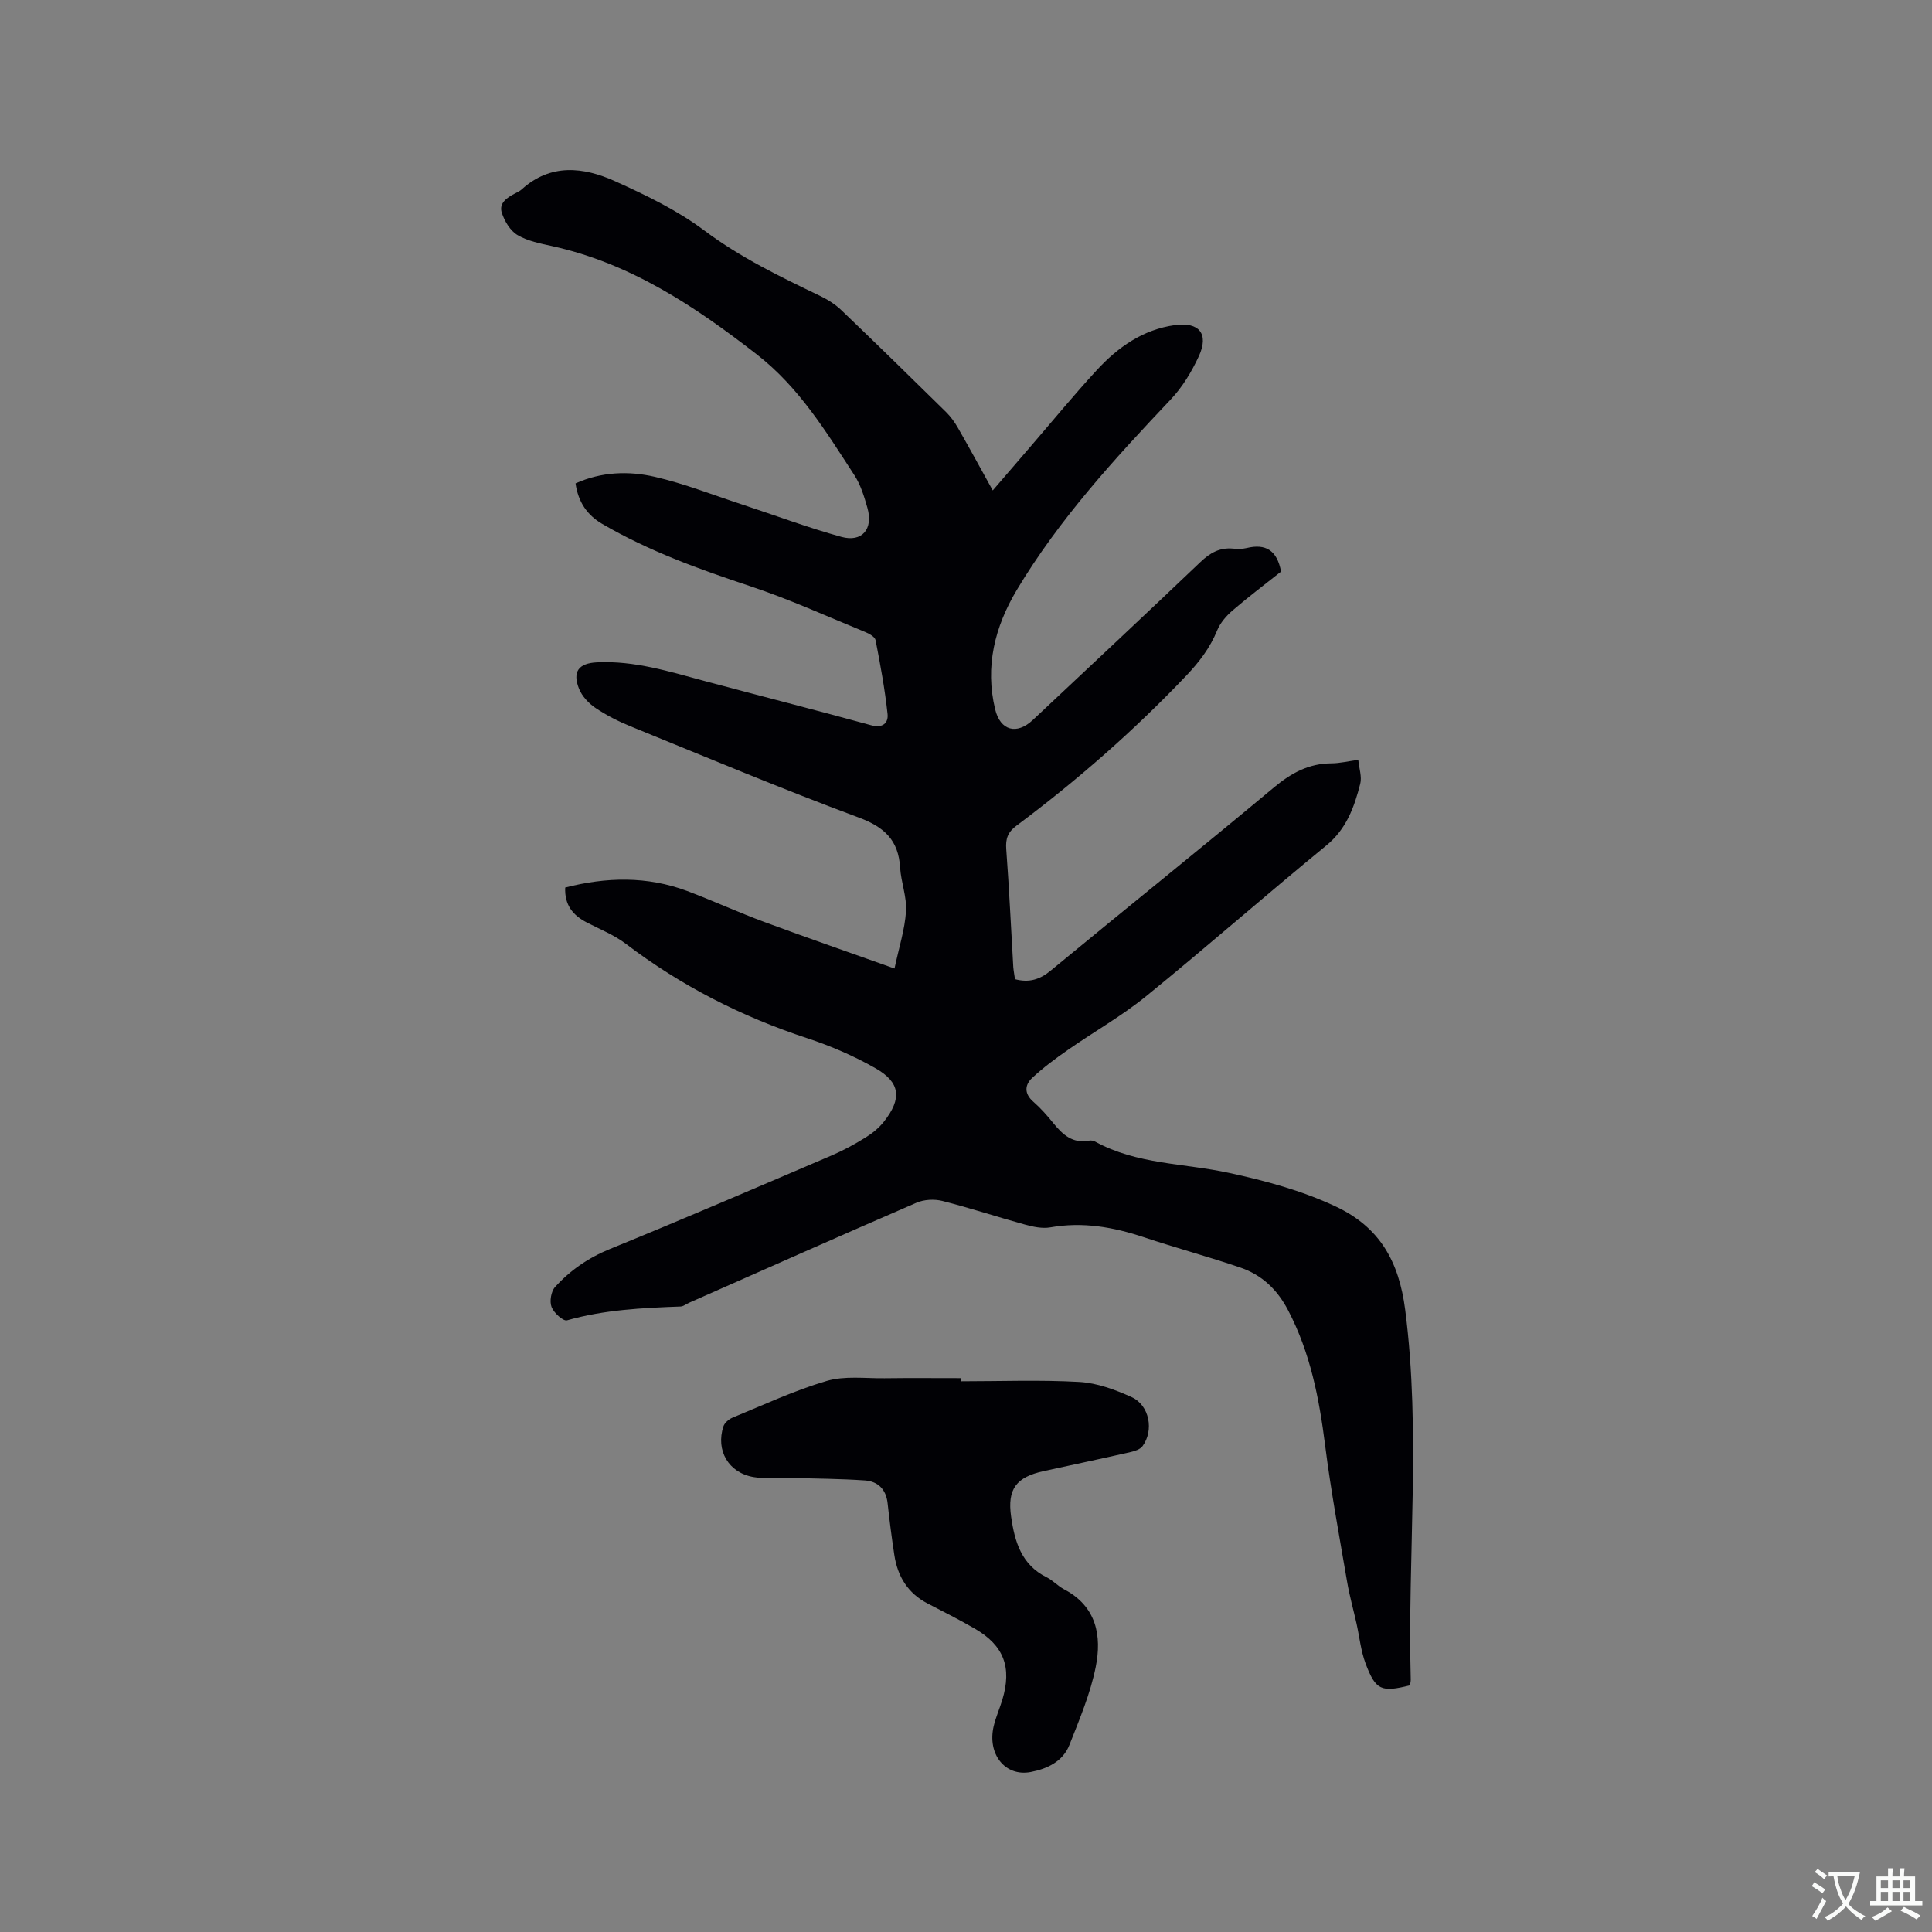 <svg enable-background="new 0 0 400 400" viewBox="0 0 400 400" xmlns="http://www.w3.org/2000/svg"><rect x="0" y="0" width="400" height="400" fill="#808080" stroke="none"/><path d="m210.14 202.73c2.91.77 5.14.09 7.4-1.78 15.37-12.69 30.93-25.16 46.23-37.93 3.59-2.99 7.22-4.96 11.91-4.98 1.67-.01 3.35-.42 5.54-.72.17 1.78.78 3.5.4 4.97-1.23 4.81-2.84 9.34-7.02 12.76-12.55 10.28-24.74 20.99-37.33 31.22-5.06 4.11-10.82 7.36-16.18 11.1-2.58 1.8-5.13 3.68-7.41 5.82-1.54 1.45-1.64 3.26.26 4.91 1.51 1.32 2.86 2.85 4.12 4.41 1.95 2.41 4.04 4.32 7.47 3.64.39-.08.88.03 1.23.22 8.62 4.73 18.43 4.45 27.68 6.46 7.58 1.64 14.95 3.62 22.04 6.93 9.26 4.33 13.17 11.5 14.45 21.41 3.29 25.51.46 51.05 1.15 76.56.01.41-.11.82-.16 1.2-5.93 1.48-7.1 1.04-9.19-4.52-.99-2.65-1.27-5.56-1.89-8.34-.64-2.87-1.45-5.72-1.94-8.62-1.6-9.38-3.35-18.74-4.54-28.17-1.23-9.74-3.06-19.18-7.67-28-2.26-4.33-5.45-7.33-9.9-8.85-6.6-2.25-13.36-4.07-19.98-6.28-6.32-2.11-12.66-3.22-19.33-2.04-1.68.3-3.59-.11-5.29-.58-5.72-1.57-11.35-3.44-17.1-4.89-1.66-.42-3.79-.3-5.36.38-15.74 6.81-31.41 13.79-47.1 20.72-.58.26-1.15.74-1.74.76-7.91.29-15.79.67-23.49 2.86-.8.23-2.75-1.56-3.21-2.77-.44-1.15-.1-3.22.73-4.13 3.14-3.46 6.88-6.04 11.34-7.86 15.39-6.27 30.65-12.85 45.93-19.38 2.43-1.04 4.77-2.32 7.01-3.71 1.41-.87 2.79-1.99 3.81-3.29 3.75-4.76 3.43-8.09-1.71-11.03-4.46-2.55-9.28-4.63-14.17-6.24-13.62-4.48-26.16-10.87-37.58-19.56-2.41-1.83-5.34-2.99-8.06-4.4-2.87-1.48-4.63-3.61-4.47-7.23 8.51-2.19 16.95-2.4 25.27.72 5.35 2.01 10.55 4.41 15.91 6.39 9.11 3.37 18.28 6.54 27 9.65.93-4.39 2.14-8.09 2.38-11.85.19-2.97-1.03-6.01-1.22-9.04-.34-5.66-3.23-8.39-8.57-10.37-15.87-5.9-31.5-12.47-47.19-18.86-2.54-1.03-5.03-2.29-7.3-3.82-1.41-.95-2.8-2.43-3.42-3.98-1.42-3.55-.07-5.29 3.71-5.47 7.77-.39 15.06 1.93 22.42 3.9 11.45 3.07 22.94 5.99 34.37 9.13 2.43.67 3.57-.54 3.38-2.32-.55-5.13-1.49-10.23-2.48-15.3-.13-.69-1.32-1.35-2.15-1.69-7.91-3.24-15.72-6.8-23.82-9.49-10.58-3.52-21-7.27-30.65-12.91-3.09-1.81-4.96-4.52-5.5-8.37 5.36-2.41 11-2.61 16.44-1.35 6.15 1.42 12.09 3.77 18.11 5.74 6.82 2.24 13.56 4.77 20.48 6.68 4.3 1.19 6.64-1.62 5.4-6-.66-2.32-1.39-4.75-2.69-6.75-5.88-9.04-11.46-18.23-20.26-25.06-12.84-9.97-26.13-18.82-42.3-22.38-2.46-.54-5.08-1.04-7.19-2.29-1.5-.88-2.68-2.85-3.25-4.59-.68-2.04 1.09-3.19 2.77-4.05.47-.24.97-.48 1.35-.83 5.99-5.4 12.76-4.63 19.26-1.71 6.43 2.9 12.95 6.04 18.55 10.24 7.48 5.6 15.7 9.56 23.99 13.55 1.59.77 3.16 1.76 4.42 2.98 7.28 6.97 14.48 14.01 21.66 21.08.96.95 1.78 2.1 2.45 3.28 2.36 4.12 4.63 8.3 7.19 12.92 2.75-3.19 5.26-6.11 7.77-9.03 4.57-5.3 9.01-10.72 13.75-15.86 4.38-4.75 9.54-8.42 16.2-9.34 5.01-.69 7.09 1.8 4.94 6.46-1.48 3.19-3.39 6.37-5.79 8.91-11.68 12.34-23.15 24.84-31.91 39.49-4.52 7.57-6.62 15.83-4.46 24.7 1.07 4.41 4.45 5.33 7.8 2.19 11.6-10.88 23.21-21.76 34.73-32.73 1.96-1.87 3.96-3 6.7-2.75.94.09 1.94.1 2.85-.12 3.88-.94 6.28.42 7.11 4.88-3.16 2.51-6.69 5.17-10.03 8.04-1.3 1.12-2.56 2.58-3.2 4.14-1.47 3.6-3.69 6.51-6.36 9.33-10.85 11.41-22.63 21.73-35.23 31.13-1.75 1.31-2.24 2.67-2.08 4.82.61 8.14.98 16.3 1.46 24.45.08.87.24 1.68.35 2.48z" fill="#010105"/><path d="m199.02 285.98c8.15 0 16.33-.32 24.45.14 3.67.21 7.42 1.6 10.82 3.14 3.71 1.69 4.66 6.9 2.25 10.16-.48.65-1.57 1.01-2.44 1.21-5.99 1.36-11.99 2.63-17.99 3.94-5.71 1.24-7.59 3.71-6.77 9.44.73 5.12 2.11 9.95 7.34 12.54 1.31.65 2.35 1.84 3.66 2.52 6.7 3.52 7.8 9.64 6.52 16.04-1.1 5.53-3.37 10.87-5.45 16.16-1.35 3.44-4.62 4.95-7.99 5.6-5.32 1.03-9.07-3.71-7.68-9.52.44-1.85 1.23-3.61 1.78-5.43 2.02-6.71.32-11.23-5.67-14.71-3.2-1.86-6.52-3.53-9.81-5.23-4.1-2.13-6.21-5.62-6.88-10.05-.54-3.55-1-7.12-1.39-10.7-.31-2.88-2.01-4.53-4.68-4.72-5.15-.36-10.33-.38-15.5-.52-2.53-.07-5.11.24-7.57-.18-5.18-.88-7.87-5.5-6.25-10.48.24-.74 1.13-1.51 1.89-1.82 6.46-2.65 12.83-5.64 19.5-7.6 3.72-1.1 7.96-.51 11.97-.56 5.3-.07 10.59-.02 15.89-.02z" fill="#010105"/><g fill="#fafbfa"><path d="m377.9 391.2c-.2.3-.4.5-.6.8-.7-.6-1.4-1-2.2-1.5.2-.3.4-.5.5-.8.6.4 1.4.8 2.3 1.5zm-1.8 6.1c-.2-.2-.5-.4-.9-.6.4-.6.8-1.2 1.2-1.9s.7-1.3.9-1.9c.3.3.5.5.8.7-.7 1.3-1.4 2.6-2 3.7zm2.2-9c-.3.3-.5.5-.6.8-.6-.6-1.3-1.1-2-1.5.3-.3.5-.5.6-.7.6.5 1.3.9 2 1.4zm.3.2v-.9h2 4.5c-.3 1.3-.6 2.5-1 3.6s-.9 2.1-1.4 3c.4.5 1 1 1.6 1.4s1.2.8 1.9 1.1c-.3.2-.5.4-.8.8-.4-.3-1-.7-1.6-1.2s-1.2-1.1-1.6-1.6c-.5.6-1.1 1.1-1.7 1.6s-1.4.9-2.1 1.4c-.1-.3-.3-.5-.7-.8.6-.2 1.2-.5 1.9-1s1.4-1.1 2-1.8c-.5-.8-.9-1.6-1.2-2.5s-.6-2-.8-3.2c-.4.1-.7.1-1 .1zm2.5 2.7c.3 1 .7 1.7 1 2.2.3-.5.6-1.1 1-2s.6-1.9.9-3h-3.2-.4c.1.9.3 1.8.7 2.8z"/><path d="m396.5 388.5v1.5 3.6h1.5v.9c-.4 0-1 0-1.7 0h-7.9c-.5 0-.9 0-1.2 0v-.9h1.3v-3.5c0-.7 0-1.2 0-1.6h2.4c0-.8 0-1.4 0-1.7h1c0 .3-.1.8-.1 1.7h1.5c0-.8 0-1.4 0-1.7h1c0 .3-.1.9-.1 1.7zm-8.2 9.2c-.2-.3-.5-.5-.8-.8.8-.3 1.4-.6 1.9-.9s1-.7 1.4-1.1c.3.3.6.5.9.8-1.6 1-2.8 1.6-3.4 2zm2.6-6.8v-1.6h-1.5v1.6zm0 2.7v-1.9h-1.5v1.9zm2.4-2.7v-1.6h-1.5v1.6zm0 2.7v-1.9h-1.5v1.9zm.2 2 .7-.8c.4.2.9.5 1.6.8s1.3.7 1.8 1c-.3.3-.5.5-.8.8-.4-.3-1.5-1-3.3-1.8zm2-4.7v-1.6h-1.4v1.6zm0 2.7v-1.9h-1.4v1.9z"/></g></svg>